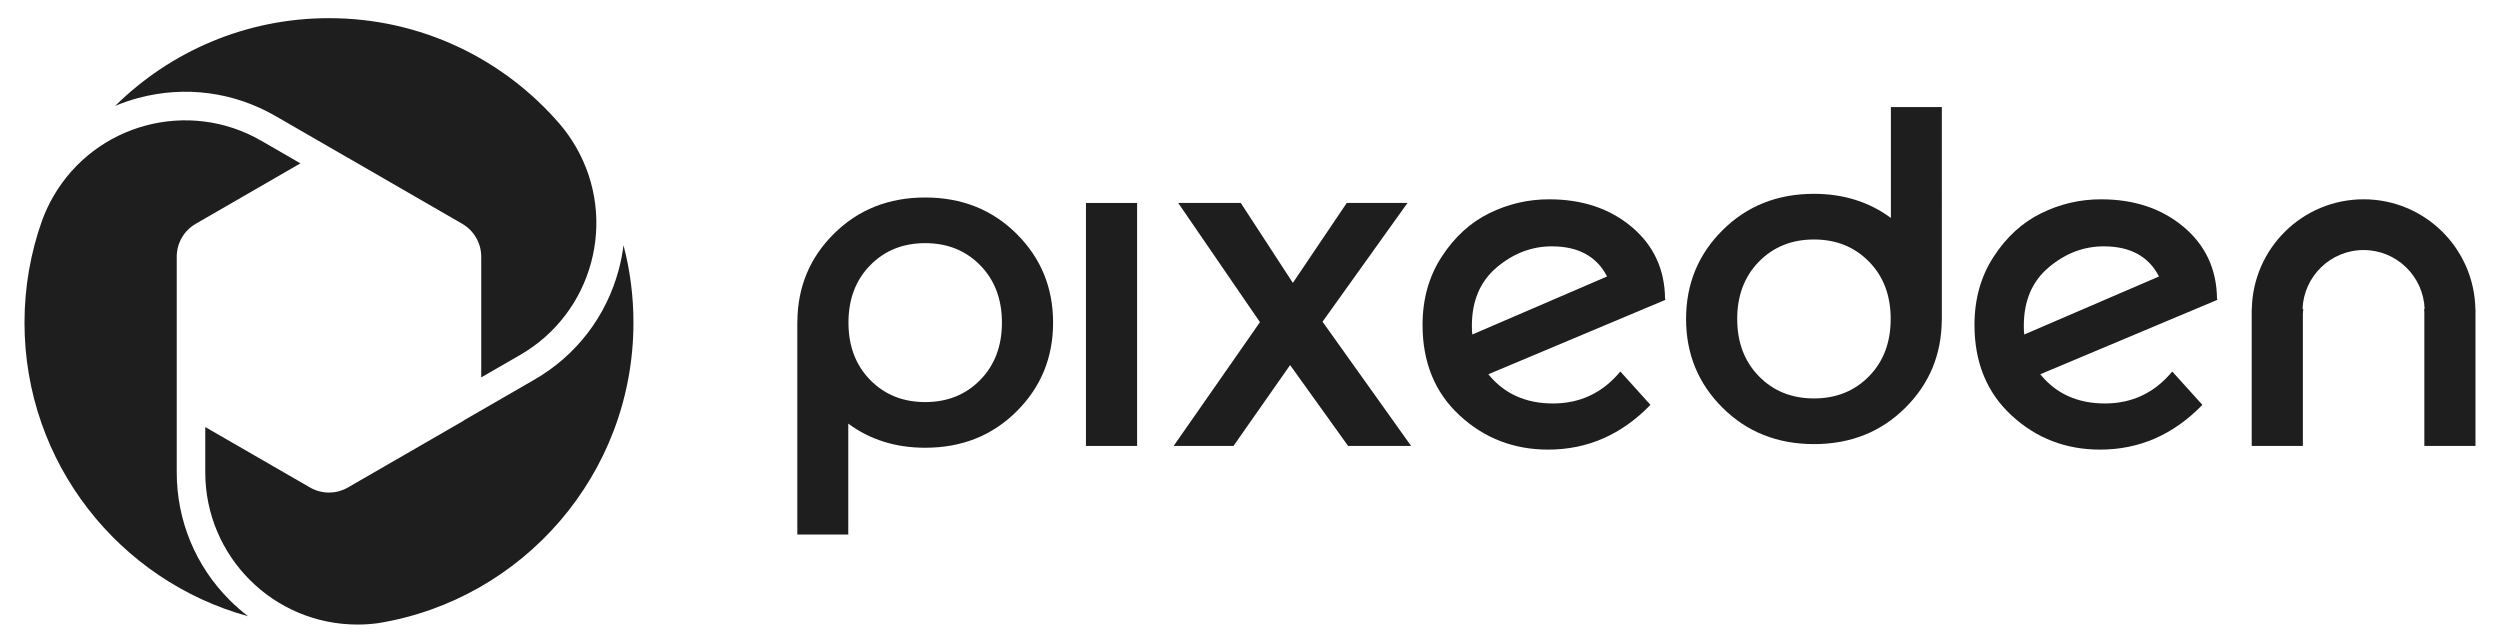 <?xml version="1.0" encoding="utf-8"?>
<!-- Generator: Adobe Illustrator 15.0.0, SVG Export Plug-In . SVG Version: 6.00 Build 0)  -->
<!DOCTYPE svg PUBLIC "-//W3C//DTD SVG 1.1//EN" "http://www.w3.org/Graphics/SVG/1.1/DTD/svg11.dtd">
<svg version="1.1" id="Layer_1" xmlns="http://www.w3.org/2000/svg" xmlns:xlink="http://www.w3.org/1999/xlink" x="0px" y="0px"
	 width="352.667px" height="90.667px" viewBox="0 0 352.667 90.667" enable-background="new 0 0 352.667 90.667"
	 xml:space="preserve">
<g>
	<g>
		<path fill="#1E1E1E" d="M130.515,27.86c-5.153,0-9.448,1.705-12.885,5.121c-3.396,3.371-5.106,7.492-5.147,12.352h-0.008v30.072
			h7.188V59.762c3.055,2.254,6.664,3.4,10.853,3.4c5.155,0,9.449-1.706,12.886-5.121s5.154-7.59,5.154-12.531
			c0-4.938-1.718-9.116-5.154-12.529C139.964,29.565,135.67,27.86,130.515,27.86 M138.279,53.595
			c-2.043,2.084-4.629,3.125-7.765,3.125c-3.135,0-5.724-1.041-7.763-3.125c-2.041-2.083-3.061-4.777-3.061-8.085
			c0-3.307,1.02-6.001,3.061-8.085c2.039-2.083,4.628-3.125,7.763-3.125c3.136,0,5.722,1.042,7.765,3.125
			c2.039,2.084,3.06,4.778,3.06,8.085C141.339,48.818,140.318,51.512,138.279,53.595"/>
		<rect x="153.193" y="28.632" fill="#1E1E1E" width="7.215" height="34.275"/>
		<polygon fill="#1E1E1E" points="198.549,28.631 189.981,28.631 182.379,39.904 175.033,28.631 166.206,28.631 177.738,45.446 
			165.562,62.908 174.002,62.908 181.99,51.501 190.174,62.908 199.064,62.908 186.565,45.383 		"/>
		<path fill="#1E1E1E" d="M234.885,42.162c-0.041-4.165-1.609-7.547-4.701-10.148c-3.092-2.599-6.98-3.898-11.662-3.898
			c-2.963,0-5.777,0.656-8.439,1.966c-2.662,1.311-4.896,3.35-6.699,6.123c-1.805,2.767-2.709,5.979-2.709,9.629
			c0,5.286,1.74,9.538,5.219,12.758c3.48,3.22,7.646,4.833,12.5,4.833c5.541,0,10.352-2.106,14.432-6.314l-4.25-4.704
			c-2.492,3.01-5.662,4.509-9.504,4.509c-3.846,0-6.885-1.374-9.117-4.122l24.998-10.503L234.885,42.162z M207.699,47.185
			c-0.047-0.257-0.066-0.664-0.066-1.224c0-3.52,1.17-6.271,3.512-8.245s4.93-2.965,7.764-2.965c3.736,0,6.334,1.416,7.795,4.251
			L207.699,47.185z"/>
		<path fill="#1E1E1E" d="M312.746,42.162c-0.041-4.165-1.611-7.547-4.703-10.148c-3.092-2.599-6.98-3.898-11.662-3.898
			c-2.963,0-5.775,0.656-8.438,1.966c-2.664,1.311-4.898,3.35-6.701,6.123c-1.805,2.767-2.707,5.979-2.707,9.629
			c0,5.286,1.738,9.538,5.219,12.758c3.479,3.22,7.646,4.833,12.5,4.833c5.539,0,10.352-2.106,14.43-6.314l-4.25-4.704
			c-2.492,3.01-5.66,4.509-9.504,4.509c-3.846,0-6.885-1.374-9.115-4.122l24.996-10.503L312.746,42.162z M285.559,47.185
			c-0.045-0.257-0.066-0.664-0.066-1.224c0-3.52,1.17-6.271,3.514-8.245c2.34-1.975,4.928-2.965,7.764-2.965
			c3.736,0,6.332,1.416,7.795,4.251L285.559,47.185z"/>
		<path fill="#1E1E1E" d="M266.742,30.745c-3.053-2.255-6.664-3.403-10.852-3.403c-5.156,0-9.449,1.71-12.887,5.123
			c-3.436,3.413-5.154,7.591-5.154,12.53c0,4.94,1.719,9.118,5.154,12.533c3.438,3.411,7.73,5.121,12.887,5.121
			c5.154,0,9.447-1.71,12.883-5.121c3.396-3.373,5.107-7.495,5.148-12.356h0.008V15.103h-7.188V30.745z M263.654,53.082
			c-2.041,2.083-4.629,3.123-7.764,3.123c-3.137,0-5.723-1.04-7.764-3.123s-3.062-4.779-3.062-8.087s1.021-6.003,3.062-8.085
			c2.041-2.083,4.627-3.126,7.764-3.126c3.135,0,5.723,1.043,7.764,3.126c2.041,2.082,3.059,4.777,3.059,8.085
			S265.695,50.999,263.654,53.082"/>
		<path fill="#1E1E1E" d="M349.195,43.582c-0.17-8.569-7.158-15.468-15.77-15.468c-8.609,0-15.598,6.898-15.768,15.468h-0.016
			v19.326h7.217V44.351c0-0.273,0.045-0.507,0.059-0.77h-0.104c0.17-4.606,3.965-8.309,8.611-8.309c4.65,0,8.441,3.702,8.611,8.309
			h-0.072c0.008,0.176,0.031,0.33,0.031,0.513v18.813h7.215V43.582H349.195z"/>
		<path fill="#1E1E1E" d="M32.402,84.661c-4.817-4.815-7.471-11.222-7.471-18.032V54.814v-2.293V36.217
			c0-1.919,1.023-3.692,2.686-4.651l14.76-8.521l-5.521-3.191c-10.272-5.929-23.408-2.41-29.338,7.862
			c-0.637,1.104-1.162,2.239-1.584,3.396c-1.603,4.502-2.478,9.352-2.478,14.402c0,19.77,13.358,36.418,31.541,41.417
			C34.09,86.239,33.222,85.481,32.402,84.661"/>
		<path fill="#1E1E1E" d="M19.516,13.821c6.581-1.763,13.453-0.858,19.354,2.549l10.102,5.832c0.04,0.022,0.082,0.04,0.122,0.064
			l16.106,9.3c1.662,0.959,2.685,2.732,2.685,4.651v17.02l5.501-3.175c10.271-5.929,13.791-19.064,7.859-29.338
			c-0.668-1.158-1.432-2.229-2.271-3.214C71.097,8.358,59.431,2.562,46.408,2.562c-11.754,0-22.404,4.723-30.158,12.374
			C17.305,14.496,18.394,14.122,19.516,13.821"/>
		<path fill="#1E1E1E" d="M87.958,34.599c-0.146,1.159-0.371,2.316-0.679,3.465c-1.762,6.58-5.982,12.078-11.881,15.486
			l-9.806,5.659c-0.127,0.091-0.258,0.175-0.394,0.255l-16.107,9.298c-0.83,0.481-1.757,0.721-2.684,0.721
			c-0.928,0-1.855-0.239-2.686-0.721l-14.765-8.521v6.387c0,11.862,9.616,21.476,21.478,21.476c0.978,0,1.939-0.067,2.883-0.193
			c20.435-3.306,36.041-21.027,36.041-42.396C89.359,41.744,88.872,38.086,87.958,34.599"/>
	</g>
</g>
</svg>
